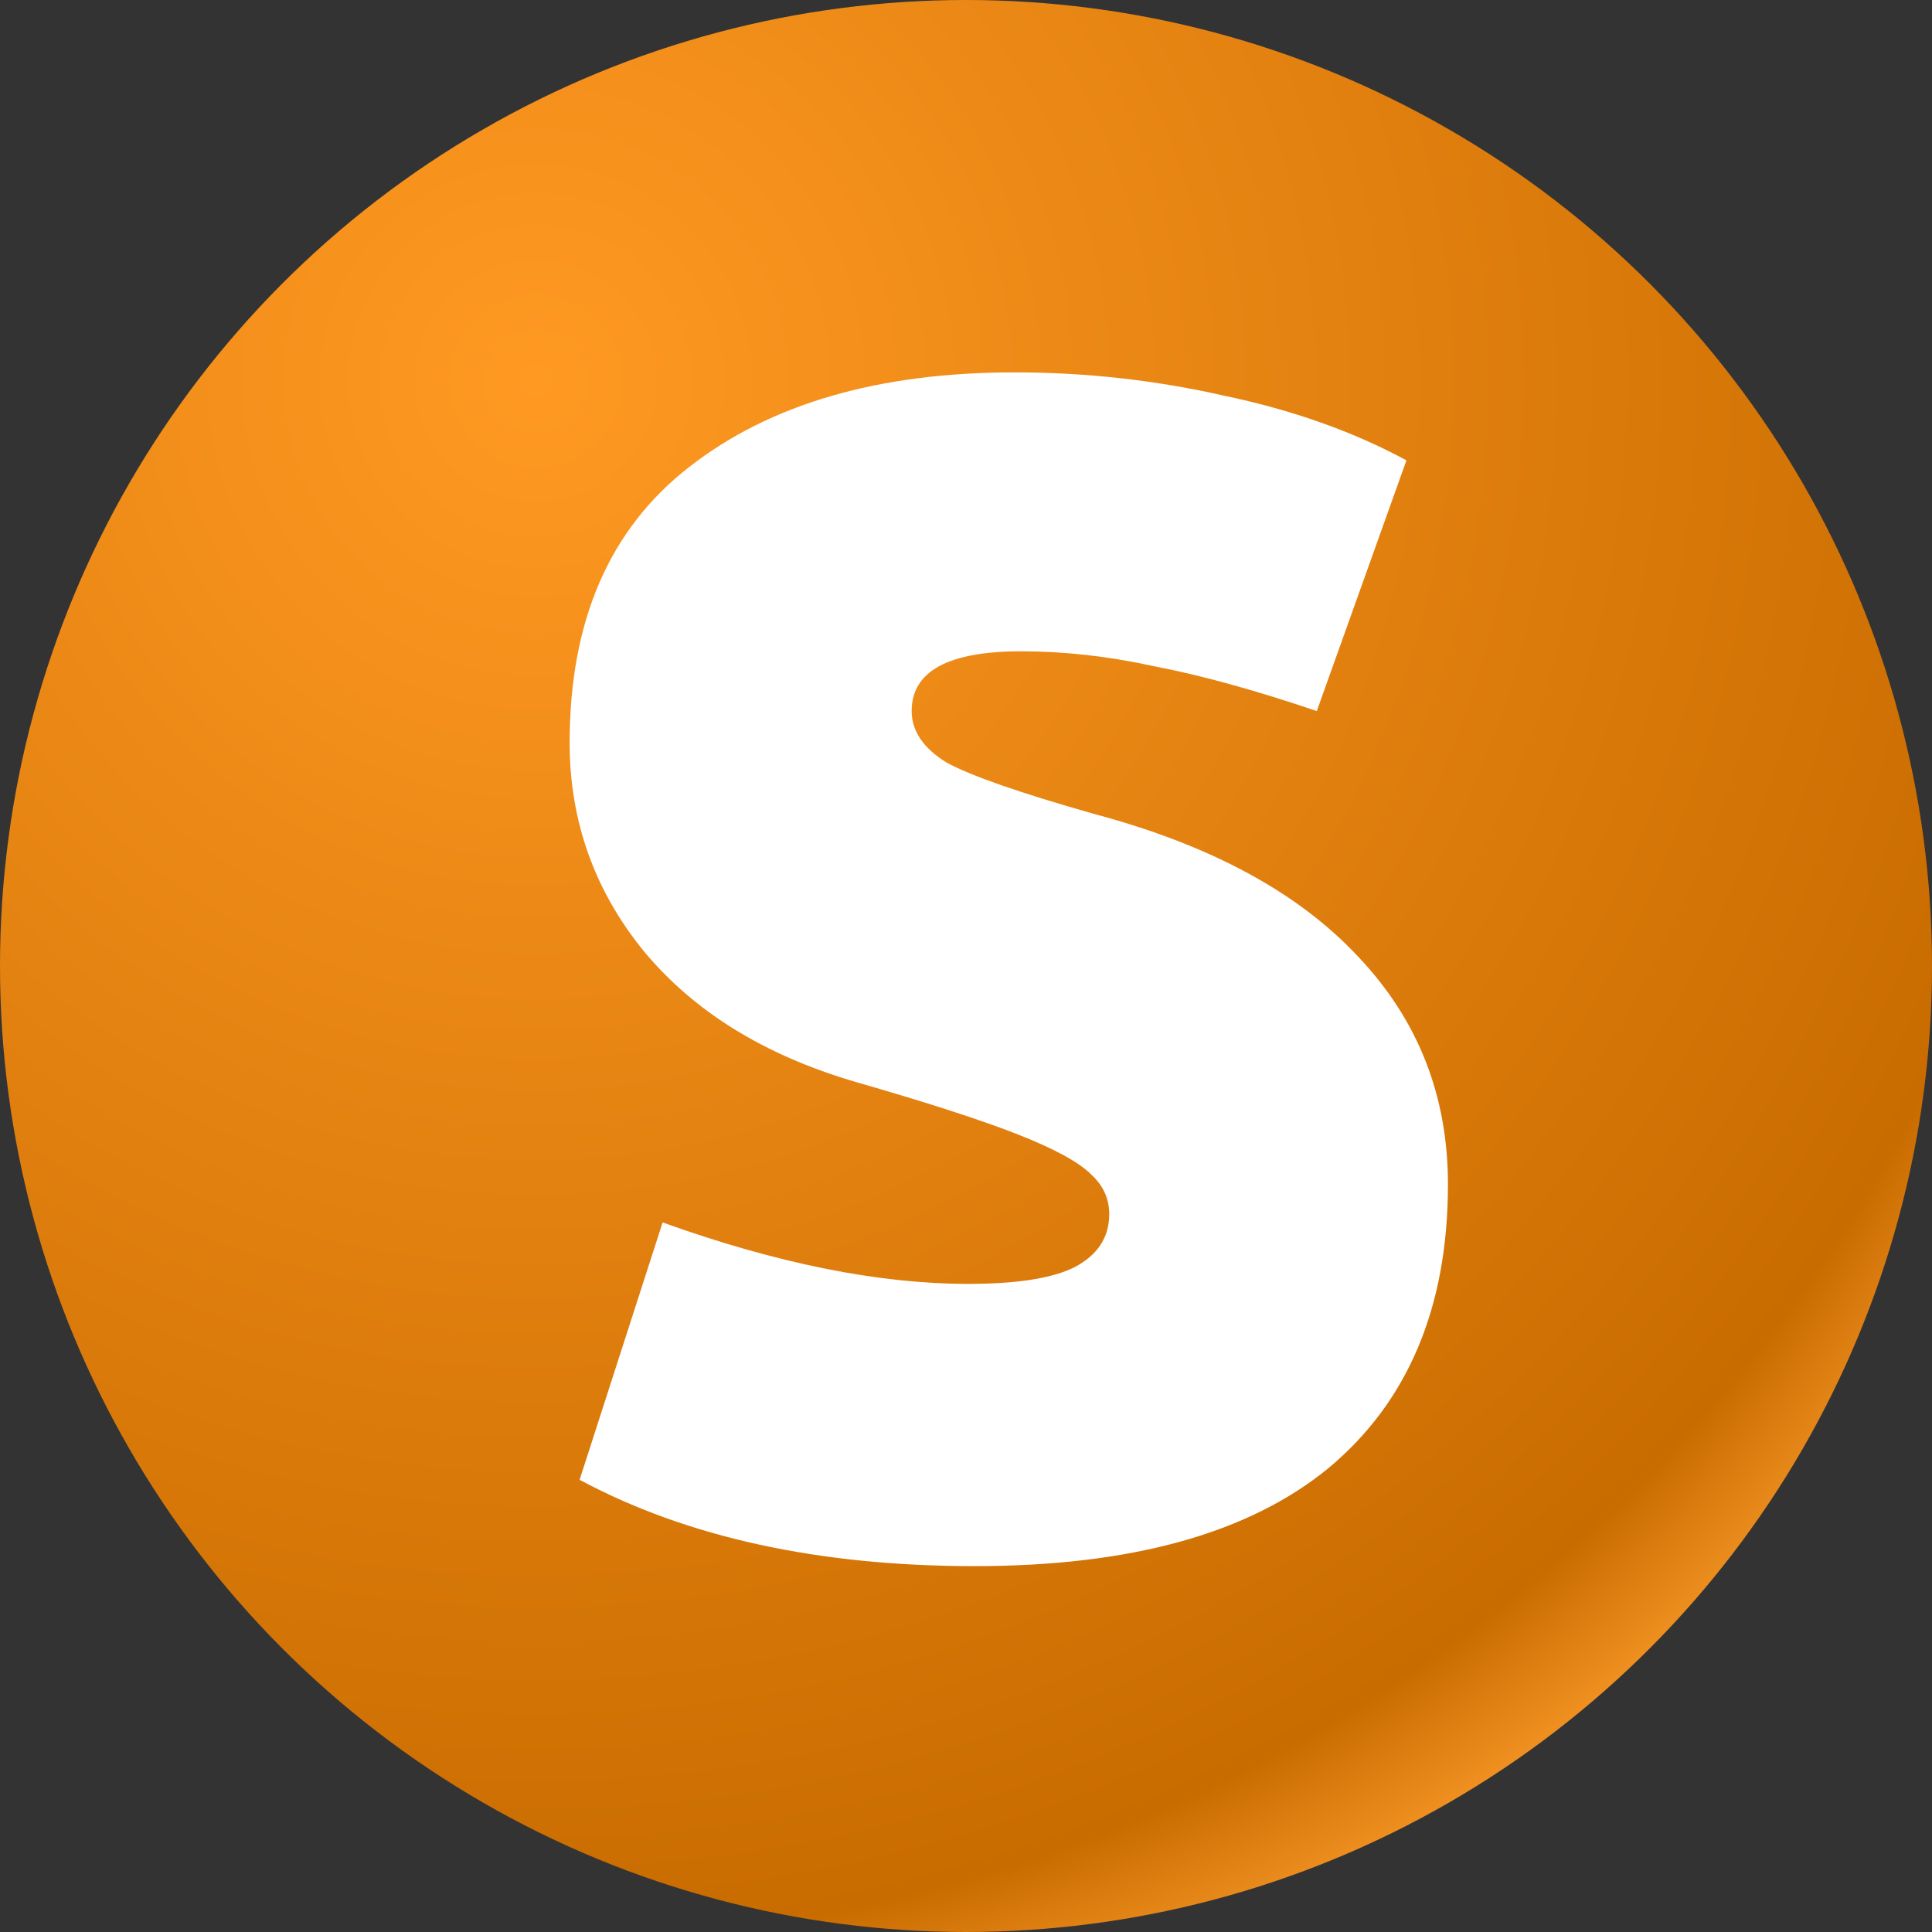 <svg width="128" height="128" viewBox="0 0 128 128" fill="none" xmlns="http://www.w3.org/2000/svg">
    <rect x="0" y="0" width="128" height="128" fill="#333333" stroke="none"/>
    <circle cx="64" cy="64" r="64" fill="url(#paint0_radial_650_107)"/>
    <path d="M64.58 103.76C54.24 103.76 45.513 101.853 38.4 98.04L43.9 80.99C51.453 83.703 58.2 85.06 64.14 85.06C67.367 85.06 69.713 84.693 71.18 83.96C72.72 83.153 73.49 81.98 73.49 80.44C73.49 79.413 73.087 78.533 72.28 77.8C71.473 76.993 69.86 76.113 67.44 75.16C65.02 74.207 61.39 73.033 56.55 71.64C50.61 69.88 45.99 67.02 42.69 63.06C39.39 59.027 37.74 54.407 37.74 49.2C37.74 41.133 40.38 35.047 45.66 30.94C51.013 26.76 58.2 24.67 67.22 24.67C71.913 24.67 76.533 25.183 81.08 26.21C85.627 27.163 89.66 28.593 93.18 30.5L87.24 47.11C83.133 45.717 79.54 44.727 76.46 44.14C73.453 43.48 70.52 43.15 67.66 43.15C62.82 43.15 60.4 44.47 60.4 47.11C60.4 48.43 61.17 49.567 62.71 50.52C64.323 51.4 67.587 52.537 72.5 53.93C80.2 55.983 86.03 59.137 89.99 63.39C93.95 67.57 95.93 72.593 95.93 78.46C95.93 86.6 93.29 92.87 88.01 97.27C82.73 101.597 74.92 103.76 64.58 103.76Z" fill="white"/>
    <defs>
    <radialGradient id="paint0_radial_650_107" cx="0" cy="0" r="1" gradientUnits="userSpaceOnUse" gradientTransform="translate(35 25) rotate(56.567) scale(123.422)">
        <stop stop-color="#FF8A00"/>
        <stop offset="0" stop-color="#FF9922"/>
        <stop offset="0.845" stop-color="#C96C00"/>
        <stop offset="0.944" stop-color="#FD9D2D"/>
        <stop offset="1" stop-color="#BE7C30"/>
    </radialGradient>
    </defs>
</svg>

